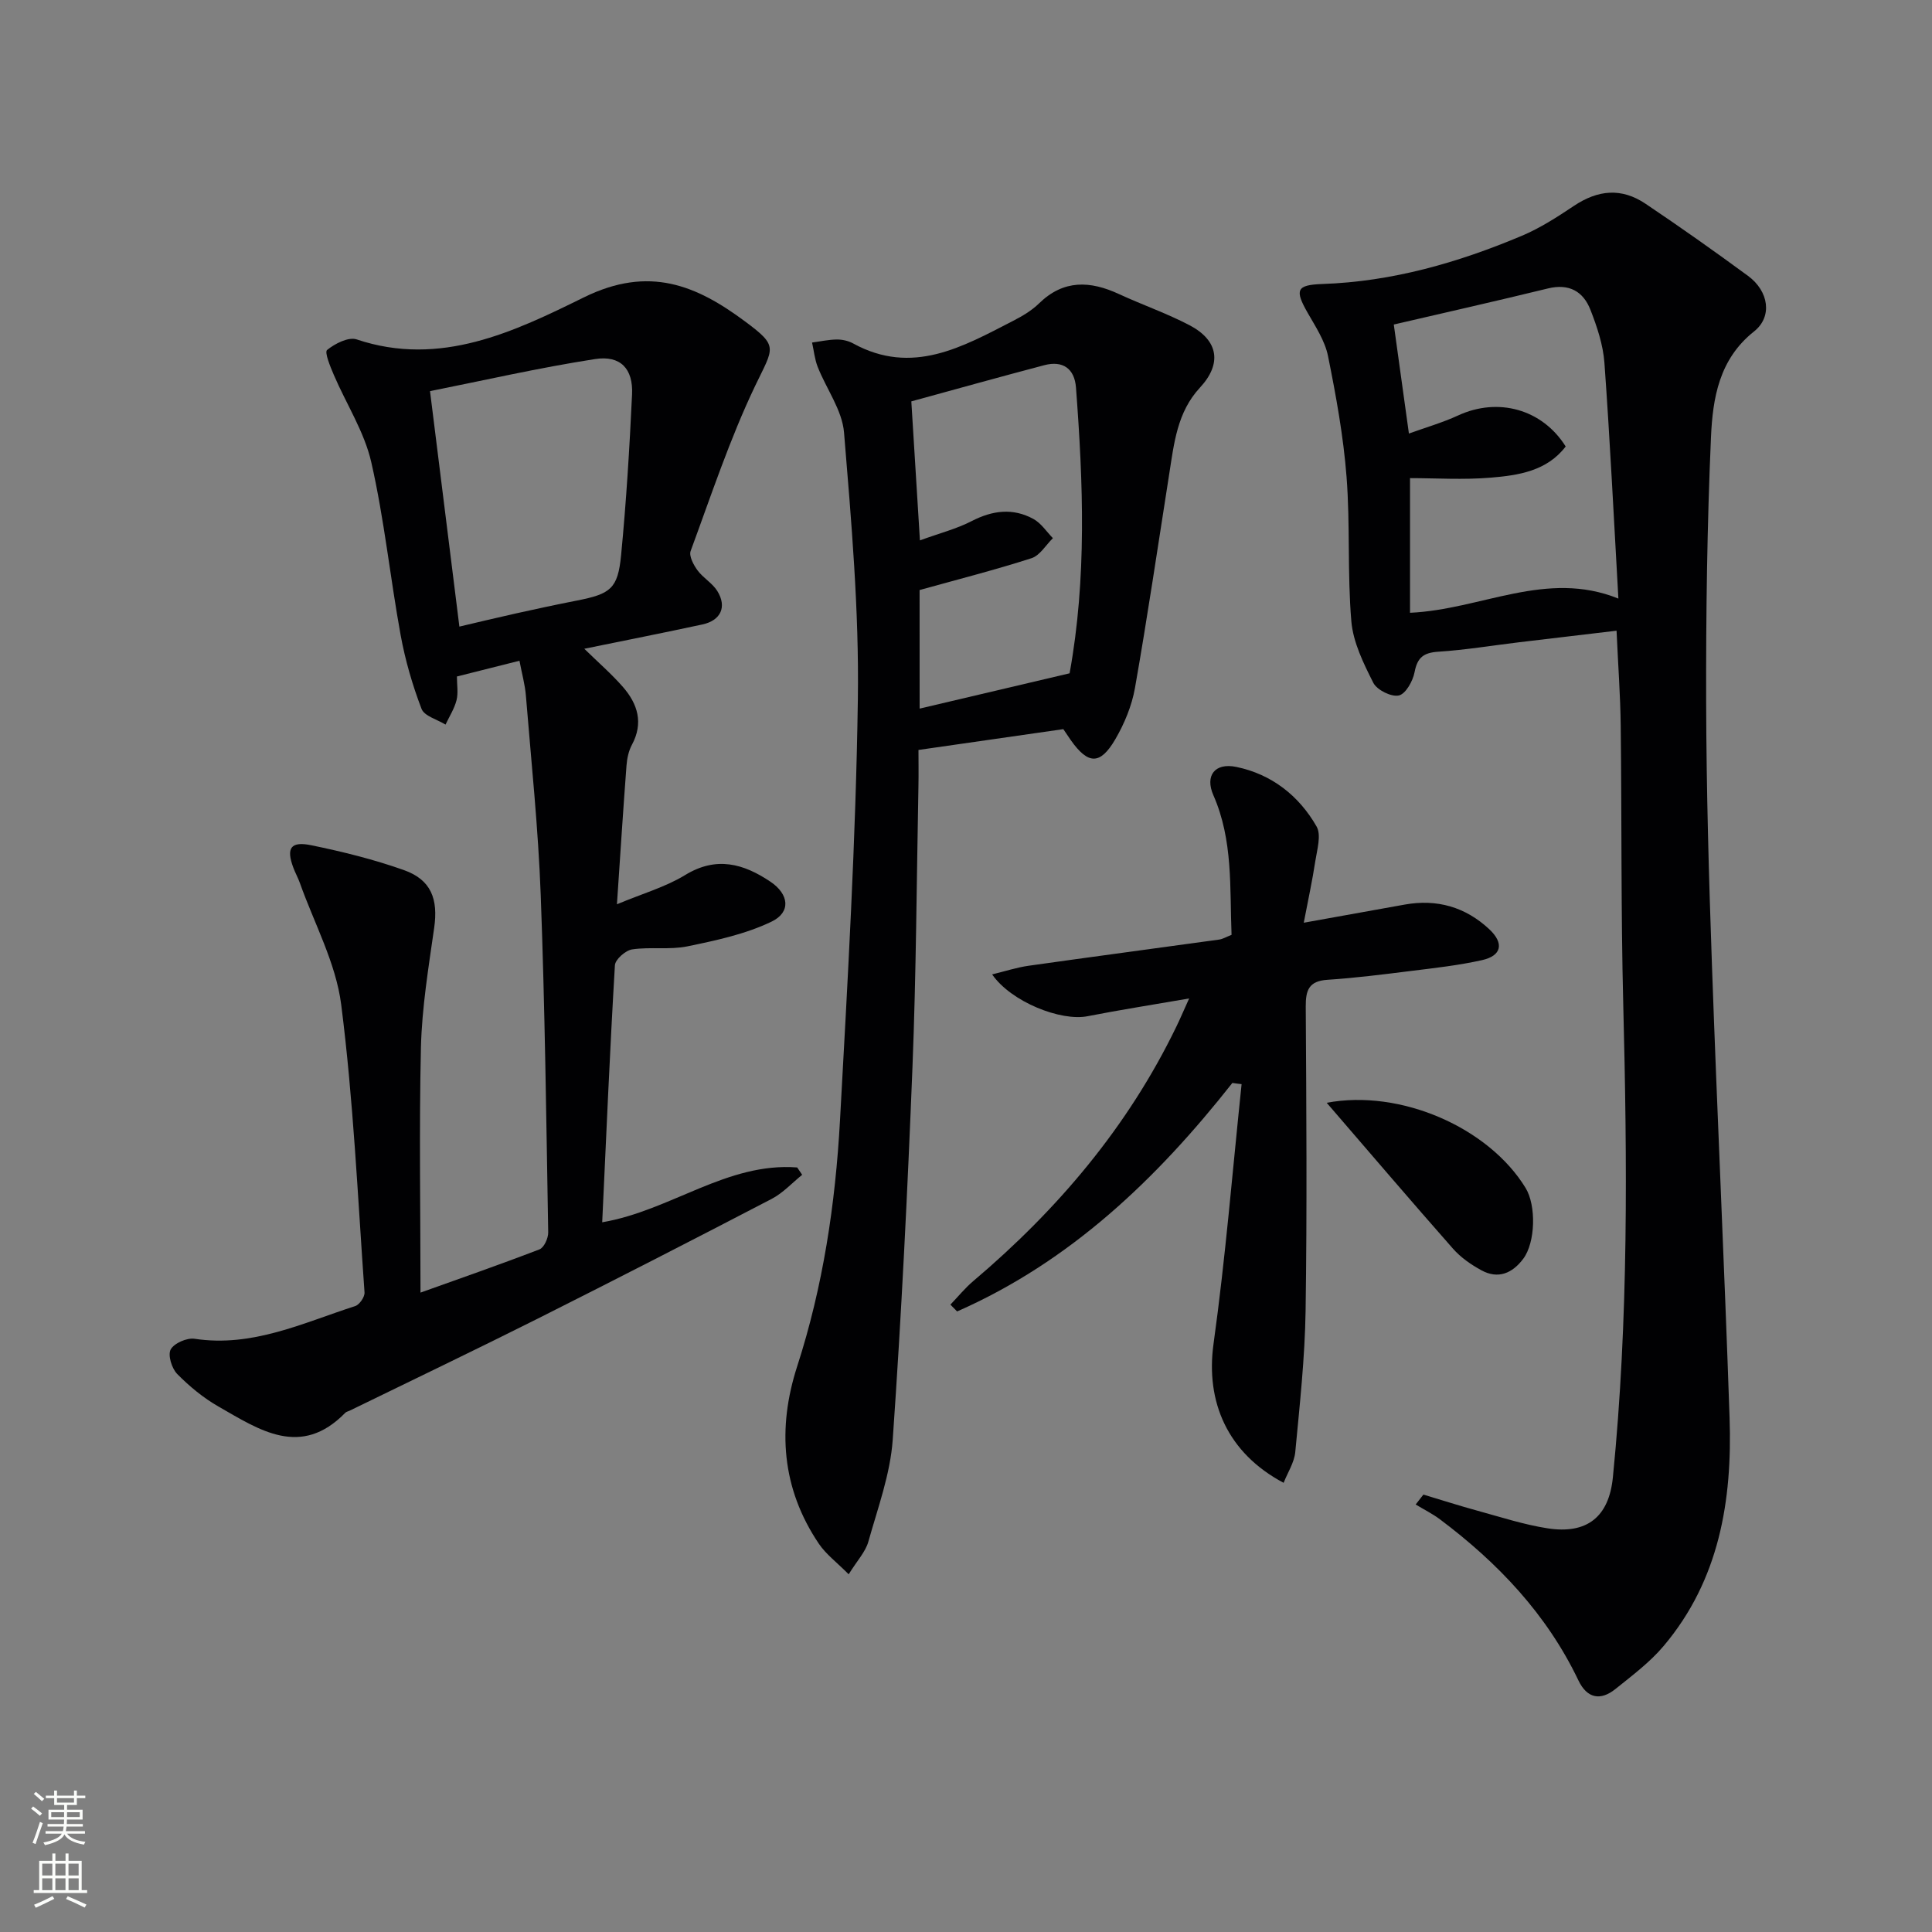 <svg enable-background="new 0 0 400 400" viewBox="0 0 400 400" xmlns="http://www.w3.org/2000/svg"><rect x="0" y="0" width="400" height="400" fill="#808080" stroke="none"/><g fill="#010103"><path d="m294.7 309.44c3.74 1.12 7.47 2.32 11.24 3.35 4.79 1.31 9.56 2.87 14.45 3.63 8.19 1.28 12.73-2.37 13.54-10.56 3.26-32.68 2.97-65.43 2.14-98.21-.48-19.15-.29-38.31-.52-57.46-.07-6.13-.53-12.26-.86-19.61-6.84.81-13.5 1.59-20.15 2.39-5.58.67-11.15 1.6-16.75 1.96-3.06.2-4.34 1.19-4.92 4.24-.35 1.84-1.84 4.51-3.26 4.82-1.56.34-4.52-1.13-5.28-2.62-2.03-4.02-4.18-8.38-4.55-12.75-.84-9.92-.22-19.96-.99-29.89-.65-8.39-2.17-16.75-3.84-25.02-.63-3.13-2.57-6.07-4.2-8.92-2.71-4.75-2.37-5.8 3-5.99 14.49-.49 28.13-4.42 41.35-9.99 3.79-1.6 7.33-3.89 10.77-6.19 4.98-3.32 9.84-3.79 14.83-.43 7.18 4.82 14.24 9.81 21.21 14.93 4.3 3.16 5.11 8.44 1.25 11.5-7.26 5.75-8.56 13.85-8.92 21.89-.8 18.28-1.05 36.61-1 54.91.05 18.13.56 36.27 1.2 54.39 1.1 31.24 2.59 62.47 3.65 93.71.58 17.14-2.12 33.58-13.63 47.24-2.85 3.39-6.52 6.13-10 8.93-3.09 2.48-5.87 1.97-7.66-1.77-6.55-13.71-16.66-24.34-28.66-33.35-1.57-1.18-3.36-2.06-5.04-3.08.54-.69 1.07-1.37 1.6-2.05zm40.37-185.51c-.95-16.65-1.73-32.74-2.89-48.8-.27-3.72-1.52-7.46-2.89-10.97-1.49-3.83-4.43-5.51-8.8-4.44-10.73 2.62-21.51 5.05-31.92 7.47 1.04 7.51 2.02 14.54 3.13 22.57 3.55-1.28 6.99-2.27 10.2-3.75 8.24-3.8 17.39-1.33 22.26 6.43-3.9 5.09-9.76 5.97-15.48 6.45-5.7.48-11.48.1-16.75.1v27.88c14.78-.67 28.21-8.97 43.14-2.94z"/><path d="m87.06 267.62c7.59-2.72 16.17-5.7 24.63-8.95.94-.36 1.83-2.31 1.81-3.51-.4-23.3-.68-46.6-1.55-69.88-.51-13.77-1.95-27.51-3.07-41.26-.18-2.27-.82-4.51-1.33-7.22-4.48 1.13-8.62 2.17-12.95 3.26 0 1.72.3 3.4-.08 4.91-.45 1.76-1.49 3.38-2.28 5.05-1.72-1.07-4.4-1.76-4.97-3.27-1.88-4.92-3.37-10.06-4.32-15.24-2.17-11.91-3.39-24.02-6.08-35.81-1.43-6.29-5.17-12.04-7.76-18.09-.73-1.7-1.96-4.69-1.39-5.15 1.62-1.32 4.43-2.75 6.12-2.19 17.33 5.82 32.71-1.65 47.04-8.7 13.53-6.66 23.33-2.5 33.43 5.02 6.94 5.16 5.86 5.32 2.05 13.27-5.27 11.02-9.13 22.73-13.37 34.22-.38 1.04.6 2.88 1.42 4 1.16 1.58 3.08 2.64 4.1 4.28 2.04 3.29.72 6.11-3.1 6.93-7.93 1.71-15.89 3.28-24.44 5.03 2.89 2.83 5.65 5.21 8.02 7.93 3.04 3.5 4.27 7.44 1.84 11.95-.68 1.27-1.01 2.84-1.12 4.3-.69 9.1-1.27 18.21-1.98 28.72 5.31-2.22 10.06-3.57 14.12-6.05 6.47-3.96 12.09-2.36 17.65 1.37 3.87 2.6 4.31 6.32.23 8.28-5.39 2.59-11.48 3.89-17.4 5.11-3.7.76-7.68.07-11.44.63-1.38.2-3.51 2.08-3.58 3.29-1.04 17.59-1.79 35.2-2.63 53.21 14.21-2.42 25.83-12.47 40.37-11.35.34.51.68 1.02 1.03 1.52-2.09 1.69-3.98 3.77-6.32 4.99-16.08 8.37-32.21 16.64-48.41 24.78-12.93 6.49-25.98 12.73-38.97 19.07-.3.15-.68.21-.89.43-9.21 9.44-17.78 3.55-26.22-1.27-3.14-1.79-6.04-4.18-8.58-6.76-1.13-1.15-1.98-3.92-1.35-5.08.71-1.3 3.37-2.45 4.95-2.21 11.96 1.82 22.44-3.29 33.25-6.77.89-.29 2-1.9 1.93-2.83-1.41-19.89-2.31-39.85-4.83-59.6-1.1-8.61-5.58-16.79-8.55-25.16-.39-1.09-.97-2.12-1.37-3.21-1.49-4.01-.56-5.49 3.73-4.61 6.47 1.33 12.95 2.93 19.17 5.14 5.67 2.01 7.12 6.02 6.27 11.97-1.17 8.2-2.53 16.45-2.74 24.71-.39 16.94-.09 33.87-.09 50.8zm8.05-137.89c3.67-.86 7.67-1.83 11.68-2.72 4.21-.94 8.42-1.84 12.65-2.67 6.97-1.37 8.48-2.45 9.15-9.38 1.07-11.07 1.75-22.19 2.27-33.3.25-5.29-2.37-8.14-7.65-7.32-11.63 1.8-23.14 4.44-34.18 6.64 2.12 16.95 4.08 32.7 6.08 48.75z"/><path d="m220.15 150.96c-10.29 1.48-19.75 2.84-29.99 4.31 0 2.13.05 4.9-.01 7.67-.37 19.31-.47 38.63-1.23 57.92-1.02 25.75-2.29 51.49-4.09 77.2-.5 7.13-3.09 14.15-5.05 21.13-.59 2.11-2.31 3.91-4.07 6.75-2.44-2.46-4.69-4.13-6.17-6.32-7.73-11.44-8.63-23.95-4.49-36.74 5.36-16.58 7.91-33.62 8.86-50.88 1.6-29.05 3.28-58.12 3.7-87.2.27-18.4-1.35-36.86-2.86-55.24-.38-4.64-3.65-9.02-5.45-13.59-.63-1.59-.79-3.36-1.17-5.05 1.71-.23 3.41-.61 5.12-.63 1.13-.01 2.39.27 3.37.81 12.24 6.72 22.67.72 33.15-4.68 1.91-.98 3.85-2.13 5.37-3.62 5.09-4.96 10.6-4.67 16.55-1.91 4.82 2.23 9.89 3.98 14.58 6.44 6.04 3.16 6.75 8 2.16 12.93-4.74 5.11-5.36 11.59-6.37 17.97-2.32 14.75-4.49 29.52-7.08 44.22-.65 3.67-2.18 7.37-4.07 10.61-3.13 5.36-5.62 5.25-9.2.2-.65-.94-1.29-1.9-1.56-2.3zm-29.75-4.25c10.82-2.55 20.89-4.91 31.05-7.31 3.58-19.71 2.81-39.44 1.32-59.17-.3-3.9-2.71-5.64-6.57-4.62-9.03 2.38-18.02 4.89-27.52 7.49.59 9.48 1.15 18.52 1.78 28.78 4.09-1.49 7.59-2.38 10.71-3.99 4.32-2.23 8.56-2.77 12.81-.43 1.58.87 2.69 2.61 4.01 3.96-1.46 1.43-2.69 3.59-4.43 4.15-7.52 2.42-15.18 4.37-23.17 6.59.01 7.29.01 15.21.01 24.55z"/><path d="m255.15 224.21c-15.67 19.89-33.58 37.01-56.99 47.31-.46-.47-.93-.94-1.39-1.41 1.58-1.64 3.02-3.43 4.75-4.89 17.47-14.79 31.99-31.92 42.02-52.64.79-1.62 1.49-3.29 2.66-5.86-7.51 1.3-14.31 2.36-21.05 3.68-5.49 1.08-15.76-2.93-19.74-8.66 2.76-.67 5.13-1.45 7.55-1.79 13.14-1.86 26.29-3.6 39.44-5.42.78-.11 1.52-.57 2.58-.98-.39-9.78.34-19.57-3.76-28.9-1.79-4.07.3-6.78 4.73-5.87 7.3 1.5 12.97 5.94 16.63 12.33 1.02 1.77.11 4.79-.26 7.18-.61 4.02-1.48 7.99-2.39 12.75 7.67-1.38 14.29-2.58 20.92-3.76 6.66-1.19 12.55.5 17.47 5.09 3.14 2.93 2.59 5.51-1.5 6.42-4.84 1.08-9.8 1.63-14.73 2.24-5.75.72-11.52 1.45-17.3 1.83-3.82.26-4.47 2.17-4.45 5.55.13 20.99.28 41.98-.03 62.96-.15 9.77-1.22 19.53-2.14 29.27-.21 2.16-1.56 4.21-2.41 6.36-11.63-6.16-16.18-16.78-14.51-28.78 2.48-17.84 3.93-35.83 5.81-53.76-.64-.06-1.27-.16-1.91-.25z"/><path d="m274.68 228.32c15.29-2.88 33.53 5.13 41.17 17.62 2.24 3.65 2.05 11.31-.48 14.68-2.24 2.99-5.18 4.28-8.66 2.38-2.15-1.17-4.29-2.66-5.89-4.48-8.66-9.82-17.16-19.79-26.14-30.2z"/></g><path d="m6.44 374.46.42-.45c.65.47 1.27.95 1.85 1.44l-.45.49c-.65-.56-1.25-1.06-1.82-1.48m.93 7.33-.63-.26c.55-1.36 1.05-2.8 1.53-4.33.19.1.38.19.59.27-.47 1.29-.96 2.73-1.49 4.32m-.38-10.38.44-.42c.43.34 1.01.82 1.74 1.44l-.49.49c-.53-.51-1.09-1.01-1.69-1.51m2.5.35h1.72v-1.04h.59v1.04h3.52v-1.04h.59v1.04h1.75v.53h-1.75v1.42h-2.03v.97h3.22v2.03h-3.24c0 .35-.01.66-.03.93h3.32v.53h-3.37c-.03.27-.08.58-.15.94h3.96v.53h-3.71c.67.92 1.93 1.48 3.79 1.68-.13.24-.23.44-.29.59-2.13-.38-3.48-1.08-4.04-2.12-.43.97-1.77 1.72-4.03 2.23-.09-.19-.2-.37-.33-.55 2.1-.42 3.37-1.03 3.81-1.83h-3.36v-.53h3.58c.08-.29.13-.61.16-.94h-3.33v-.53h3.39c.02-.27.04-.58.04-.93h-3.23v-2.03h3.25v-.97h-2.07v-1.42h-1.73zm1.12 3.44v1h2.65c.01-.3.02-.44.01-.4v-.25-.35zm1.19-2h3.52v-.91h-3.52zm4.71 2h-2.63v.59c0 .15-.01.28-.01.4h2.64z" fill="#fbfcfa"/><path d="m13.56 383.74h.63v1.52h2.72v6.07h1.13v.6h-11.06v-.6h1.13v-6.07h2.73v-1.52h.63v1.52h2.1v-1.52zm-2.69 8.83.38.56c-1.24.63-2.53 1.25-3.85 1.85-.1-.21-.21-.42-.34-.63 1.37-.55 2.63-1.15 3.81-1.78m-2.13-4.27h2.1v-2.45h-2.1zm0 3.04h2.1v-2.46h-2.1zm2.72-3.04h2.1v-2.45h-2.1zm0 3.04h2.1v-2.46h-2.1zm6.07 3.6c-1.41-.71-2.7-1.3-3.86-1.78l.35-.56c1.45.62 2.75 1.19 3.88 1.72zm-1.25-9.09h-2.1v2.45h2.1zm-2.09 5.49h2.1v-2.46h-2.1z" fill="#fbfcfa"/></svg>